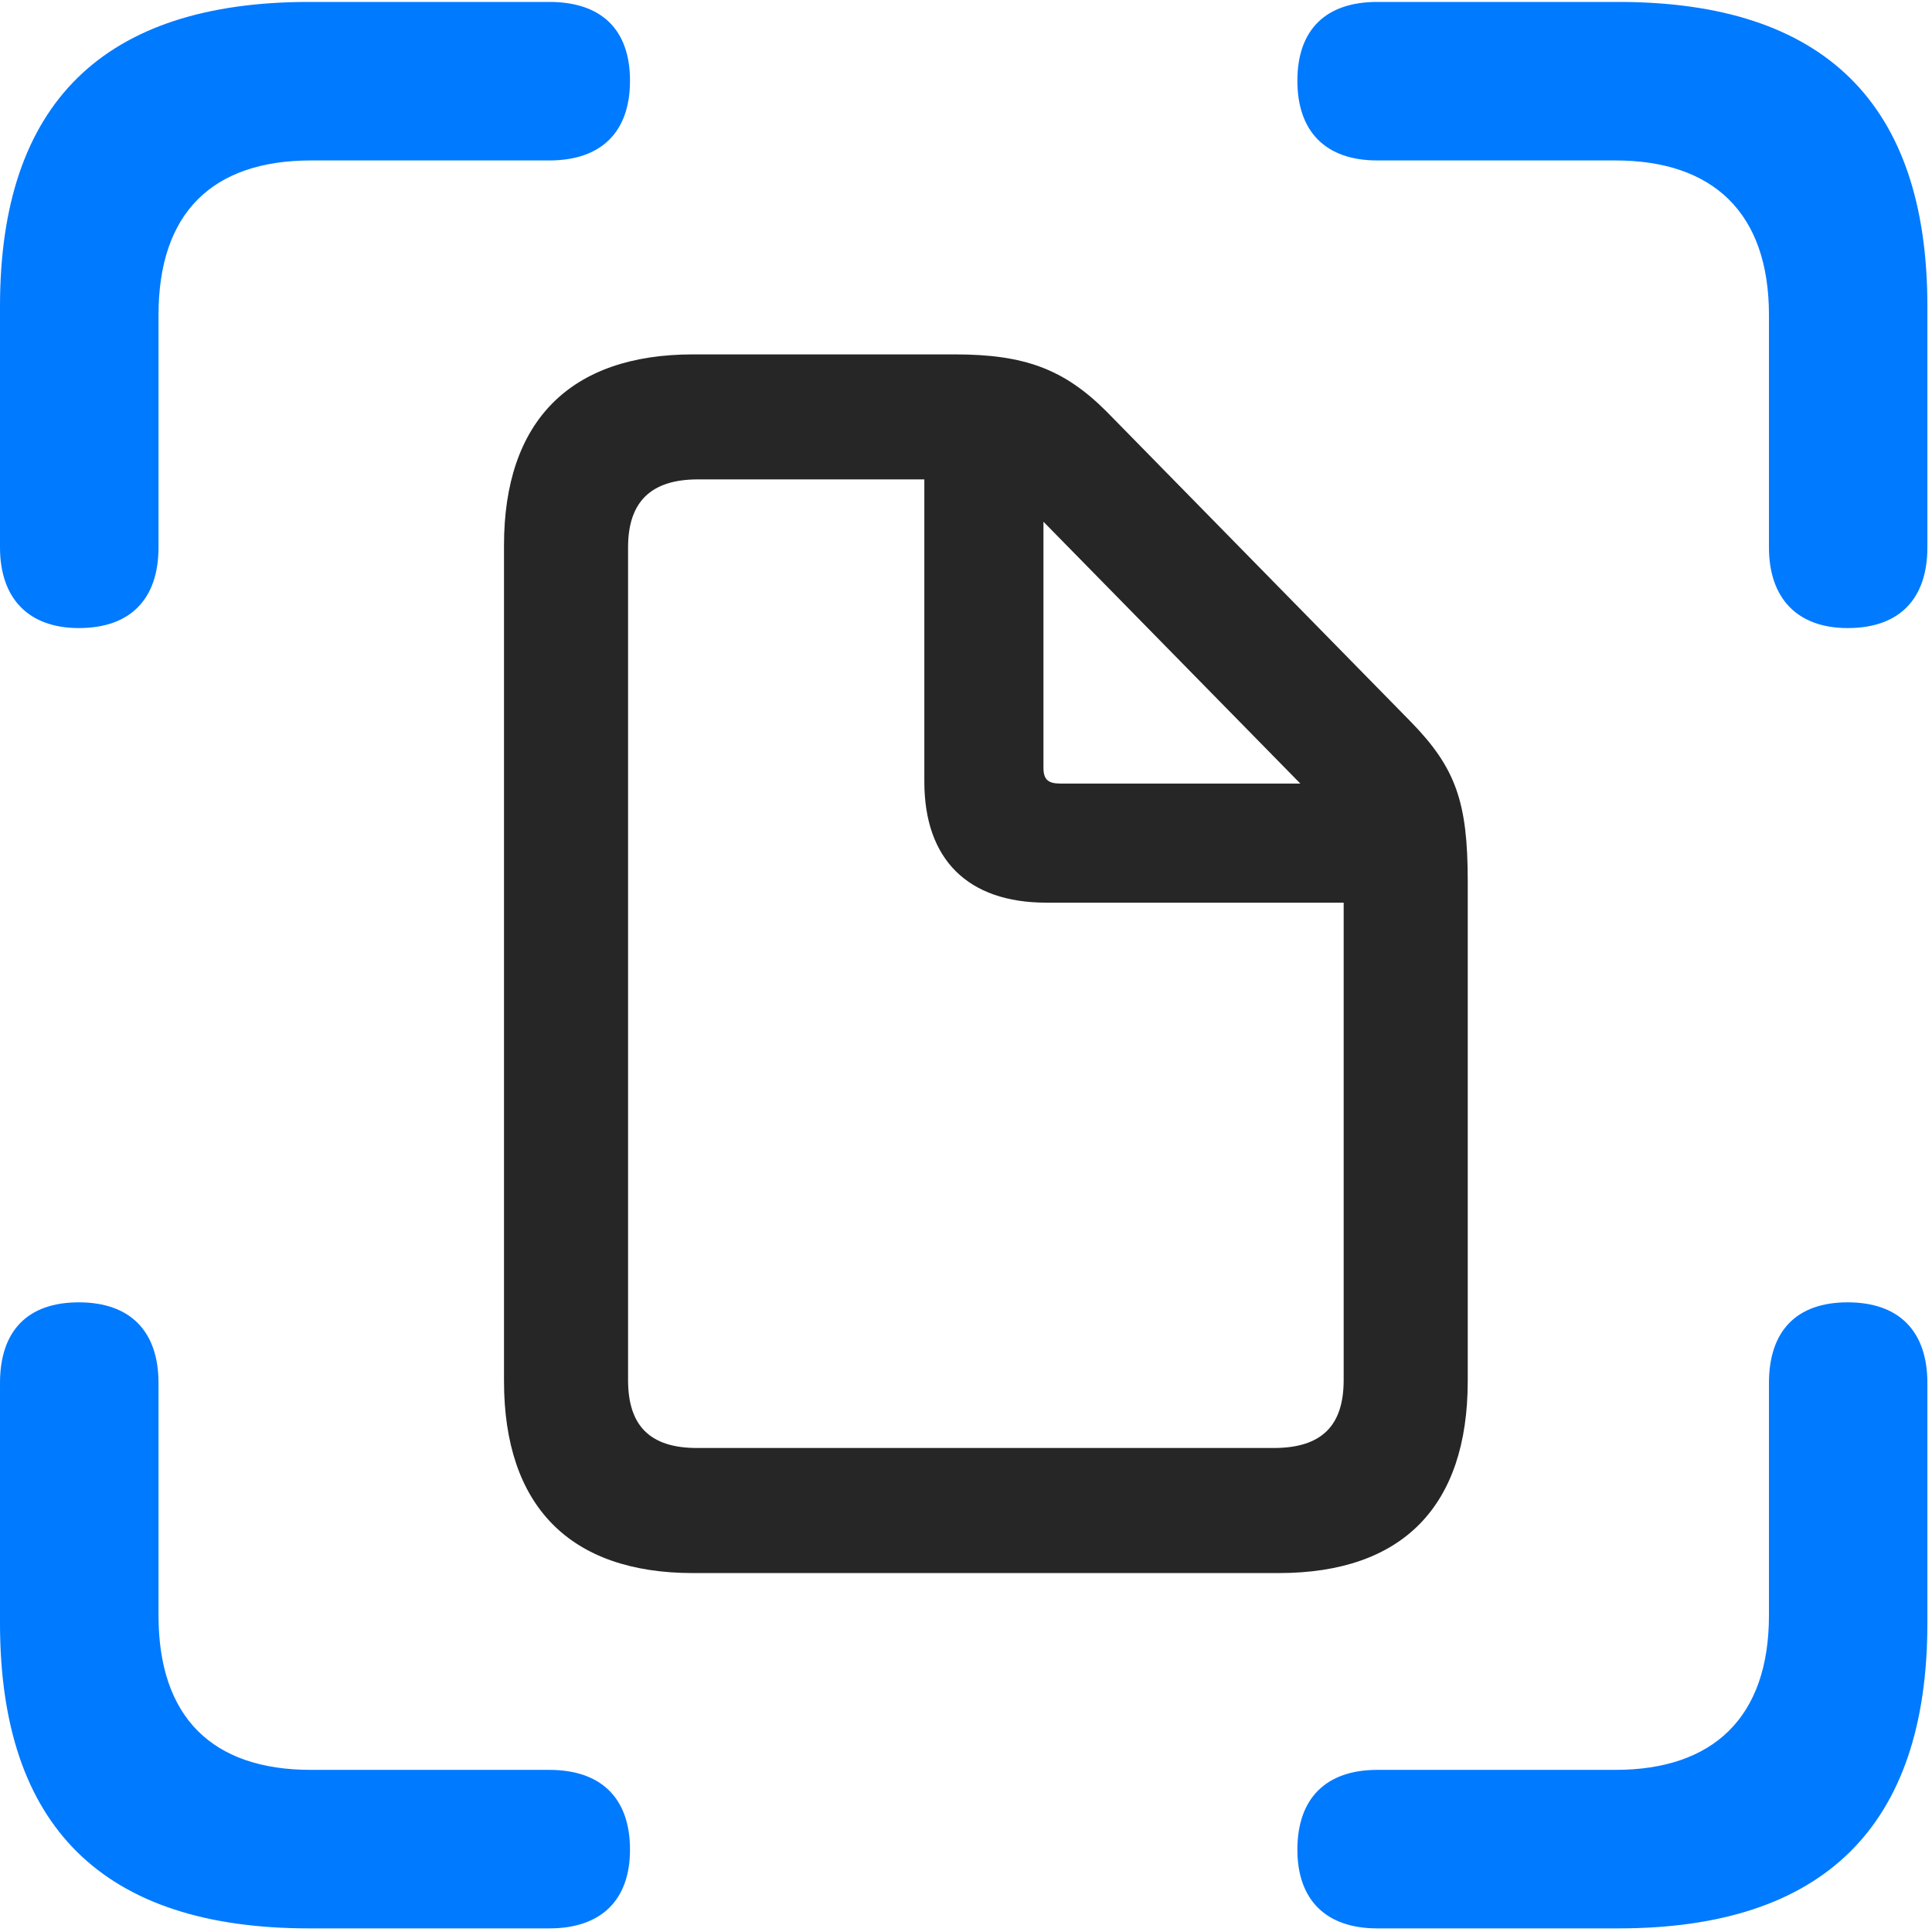 <svg width="23" height="23" viewBox="0 0 23 23" fill="none" xmlns="http://www.w3.org/2000/svg">
<path d="M0.938 7.477C1.559 7.477 1.887 7.125 1.887 6.516V3.75C1.887 2.531 2.531 1.91 3.703 1.91H6.539C7.16 1.91 7.5 1.57 7.5 0.961C7.5 0.352 7.16 0.023 6.539 0.023H3.68C1.23 0.023 0 1.23 0 3.645V6.516C0 7.125 0.34 7.477 0.938 7.477ZM21.996 7.477C22.617 7.477 22.945 7.125 22.945 6.516V3.645C22.945 1.23 21.715 0.023 19.266 0.023H16.395C15.785 0.023 15.445 0.352 15.445 0.961C15.445 1.57 15.785 1.91 16.395 1.91H19.23C20.391 1.91 21.059 2.531 21.059 3.75V6.516C21.059 7.125 21.398 7.477 21.996 7.477ZM3.68 22.957H6.539C7.16 22.957 7.5 22.617 7.5 22.02C7.5 21.41 7.16 21.07 6.539 21.07H3.703C2.531 21.07 1.887 20.449 1.887 19.23V16.465C1.887 15.844 1.547 15.504 0.938 15.504C0.328 15.504 0 15.844 0 16.465V19.324C0 21.75 1.23 22.957 3.68 22.957ZM16.395 22.957H19.266C21.715 22.957 22.945 21.738 22.945 19.324V16.465C22.945 15.844 22.605 15.504 21.996 15.504C21.387 15.504 21.059 15.844 21.059 16.465V19.23C21.059 20.449 20.391 21.07 19.23 21.07H16.395C15.785 21.07 15.445 21.41 15.445 22.02C15.445 22.617 15.785 22.957 16.395 22.957Z" fill="#007AFF"/>
<path d="M8.25 18.727H15.223C16.699 18.727 17.473 17.93 17.473 16.441V10.488C17.473 9.551 17.332 9.141 16.793 8.59L13.172 4.898C12.668 4.395 12.199 4.219 11.367 4.219H8.25C6.785 4.219 6 5.016 6 6.492V16.441C6 17.93 6.785 18.727 8.25 18.727ZM8.297 17.238C7.734 17.238 7.477 16.969 7.477 16.43V6.516C7.477 5.977 7.746 5.707 8.309 5.707H11.004V9.305C11.004 10.23 11.52 10.746 12.457 10.746H15.996V16.43C15.996 16.969 15.738 17.238 15.164 17.238H8.297ZM12.621 9.328C12.48 9.328 12.422 9.281 12.422 9.141V6.211L15.48 9.328H12.621Z" fill="black" fill-opacity="0.85"/>
</svg>
